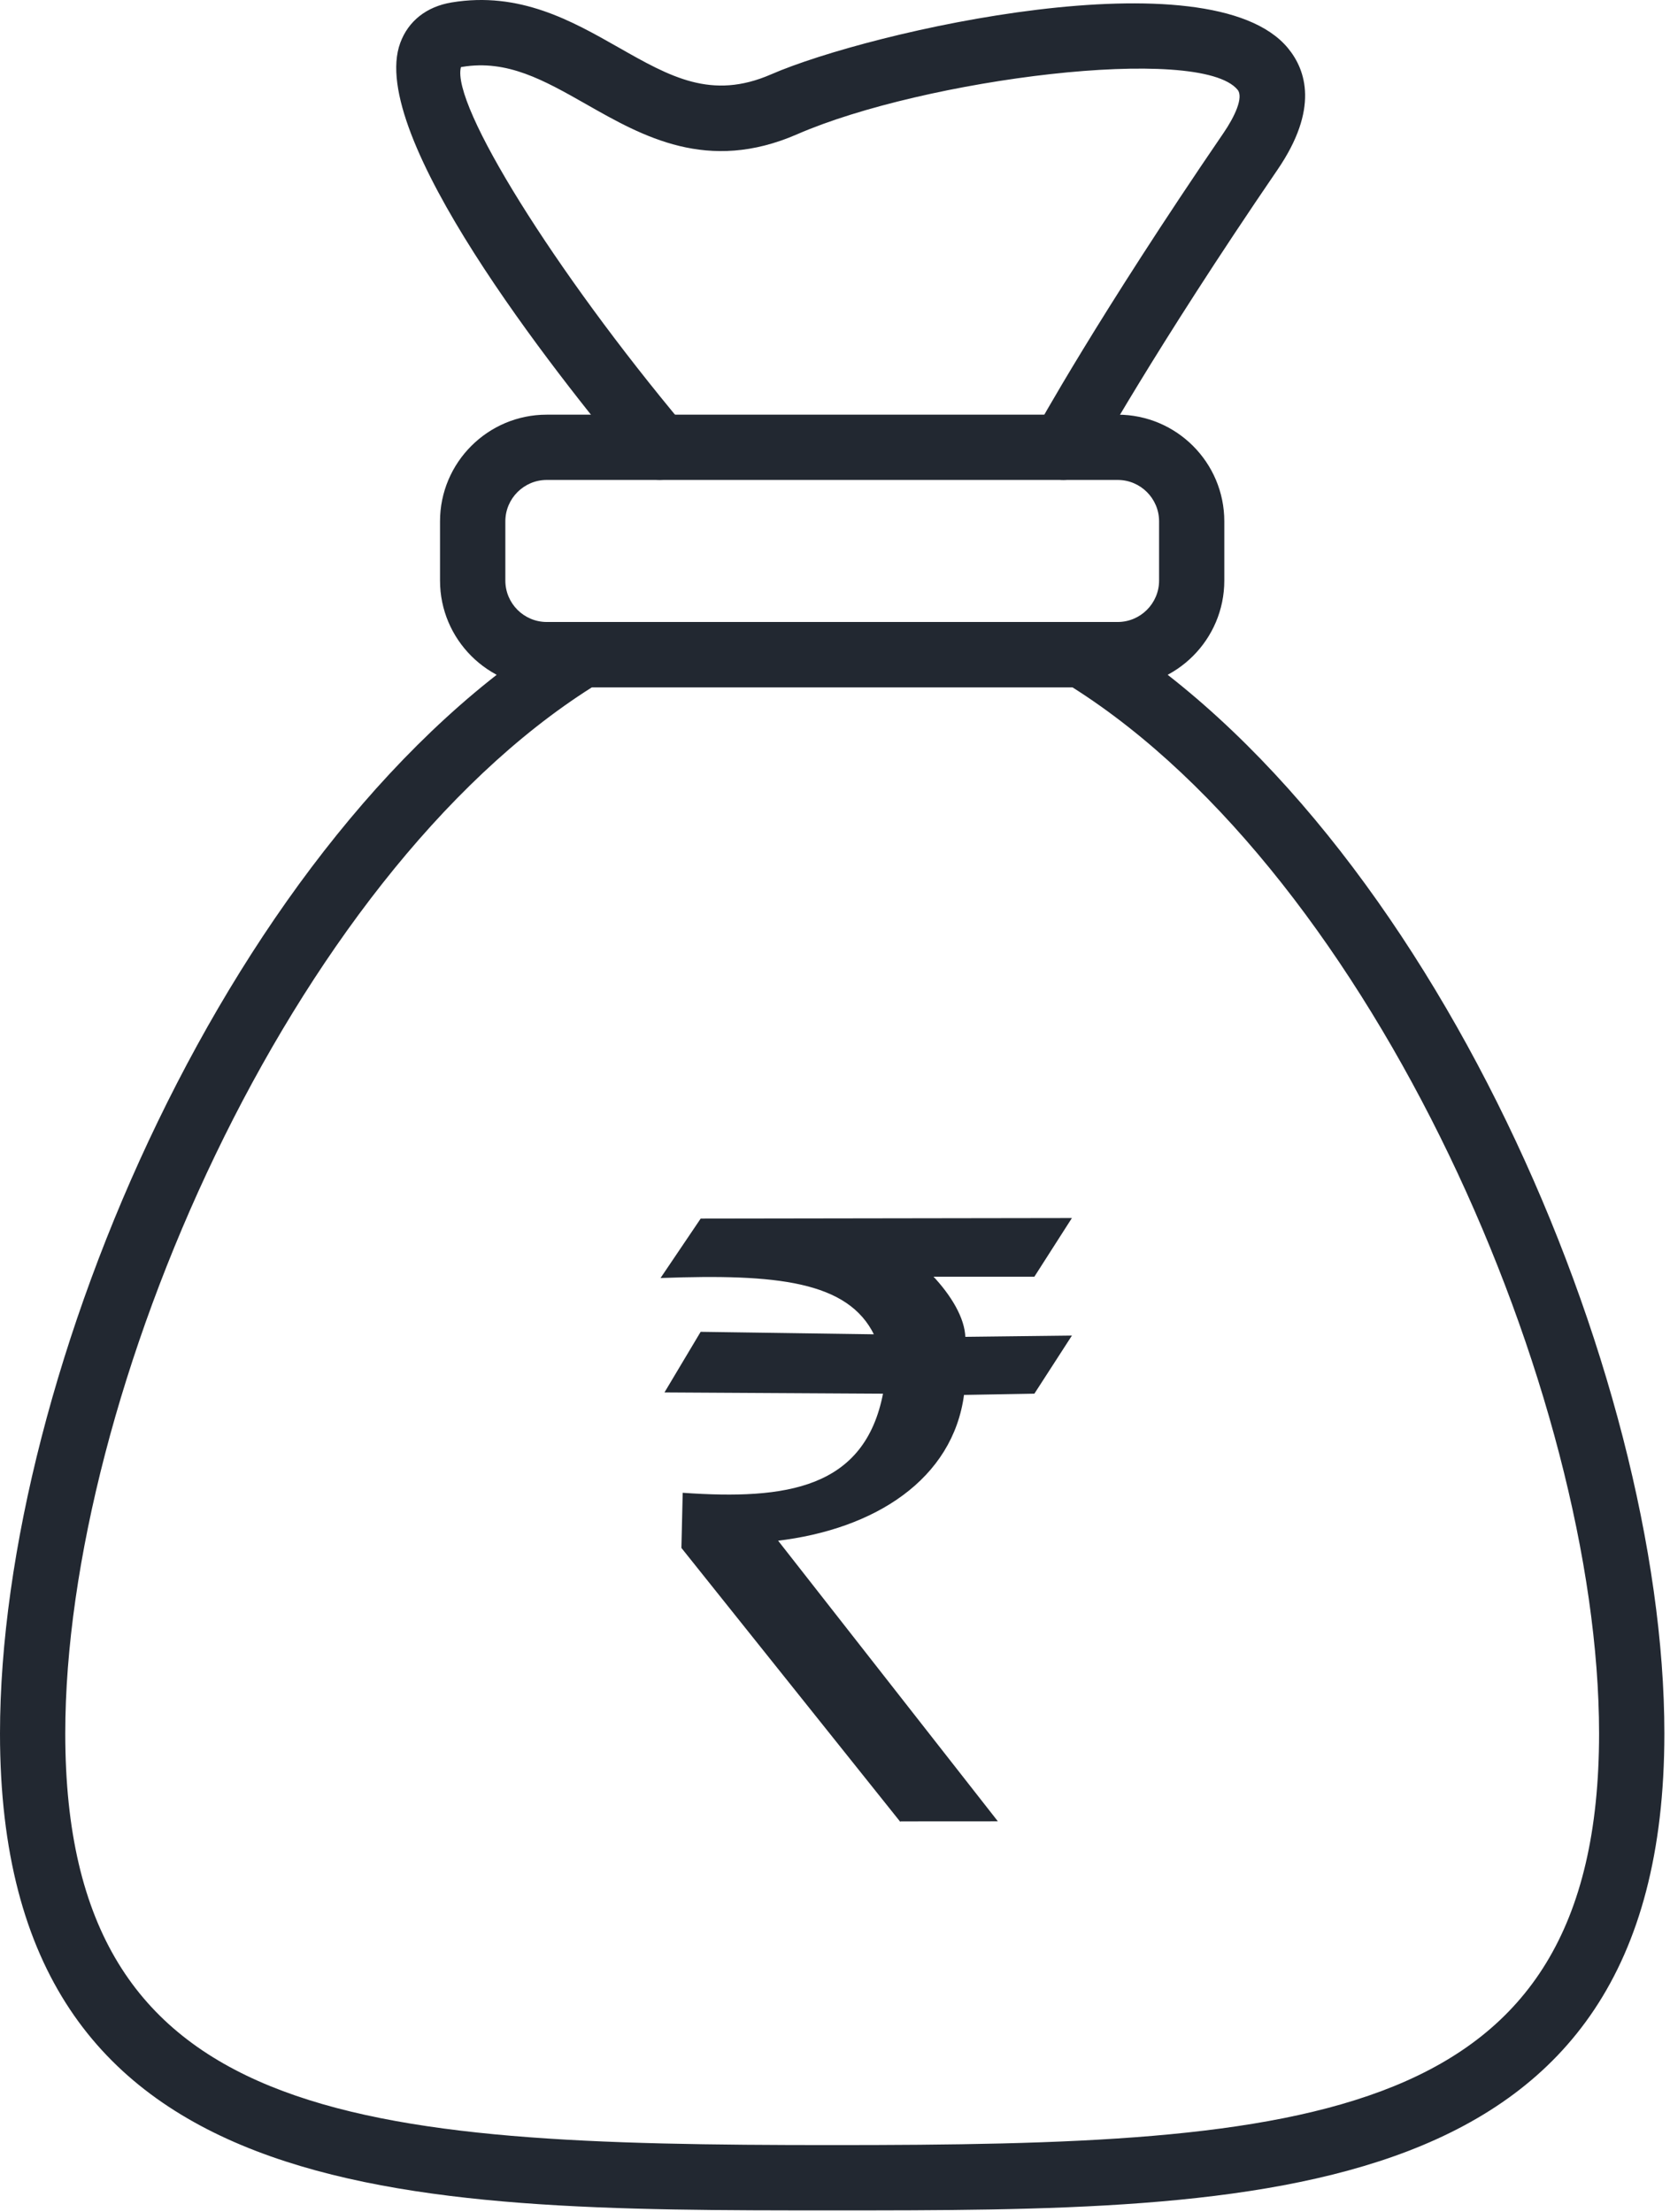 <svg width="111" height="147" viewBox="0 0 111 147" fill="none" xmlns="http://www.w3.org/2000/svg">
<path d="M59.84 121L45.341 102.858L45.425 99.263C52.23 99.732 57.52 99.012 58.751 92.575L44.252 92.492L46.598 88.562L58.164 88.728C56.402 85.066 51.555 84.614 44 84.883L46.598 81.037L71.156 81L68.725 84.799H61.936C63.177 86.109 64.085 87.616 64.115 88.895L71.156 88.812L68.725 92.574L64.032 92.657C63.299 98.269 58.143 101.592 51.627 102.356L66.224 120.995L59.841 120.999L59.84 121Z" fill="#222831" stroke="#222831" stroke-width="0.099"/>
<path d="M55.312 146.902C26.866 146.902 0 146.903 0 115.214C0 91.285 15.445 55.187 37.61 41.651C37.95 41.443 38.34 41.335 38.741 41.335H71.885C72.286 41.335 72.677 41.446 73.017 41.651C95.181 55.191 110.626 91.285 110.626 115.214C110.623 146.903 83.758 146.902 55.312 146.902ZM39.358 45.669C19.282 58.356 4.338 92.669 4.338 115.21C4.338 141.241 23.707 142.561 55.312 142.561C86.917 142.561 106.286 141.241 106.286 115.21C106.286 92.669 91.342 58.353 71.266 45.669H39.358Z" fill="#222831"/>
<path d="M74.287 45.675H36.337C32.427 45.675 29.247 42.495 29.247 38.586V34.648C29.247 30.738 32.427 27.559 36.337 27.559H74.287C78.197 27.559 81.376 30.738 81.376 34.648V38.586C81.376 42.495 78.197 45.675 74.287 45.675ZM36.34 31.897C34.825 31.897 33.589 33.13 33.589 34.648V38.586C33.589 40.101 34.821 41.337 36.34 41.337H74.29C75.805 41.337 77.041 40.101 77.041 38.586V34.648C77.041 33.133 75.809 31.897 74.29 31.897H36.34Z" fill="#222831"/>
<path d="M70.681 31.894C70.328 31.894 69.974 31.81 69.64 31.628C68.59 31.052 68.203 29.735 68.778 28.684C68.944 28.378 72.978 21.046 81.327 8.833C82.051 7.776 82.674 6.469 82.257 5.964C79.741 2.923 61.426 5.243 52.982 8.924C47.035 11.514 42.737 9.076 38.951 6.92C36.143 5.327 33.718 3.95 30.724 4.445C30.69 4.452 30.66 4.455 30.636 4.462C29.979 6.954 36.833 17.978 45.506 28.331C46.277 29.25 46.156 30.617 45.237 31.385C44.321 32.157 42.949 32.035 42.181 31.116C36.752 24.636 24.361 8.904 26.605 2.849C27.14 1.394 28.353 0.441 30.01 0.164C34.537 -0.59 38.019 1.397 41.097 3.145C44.56 5.115 47.297 6.664 51.251 4.943C57.802 2.087 80.418 -3.075 85.604 3.196C86.813 4.657 87.672 7.244 84.913 11.279C76.686 23.312 72.631 30.691 72.59 30.762C72.19 31.486 71.446 31.894 70.681 31.894Z" fill="#222831"/>
</svg>
